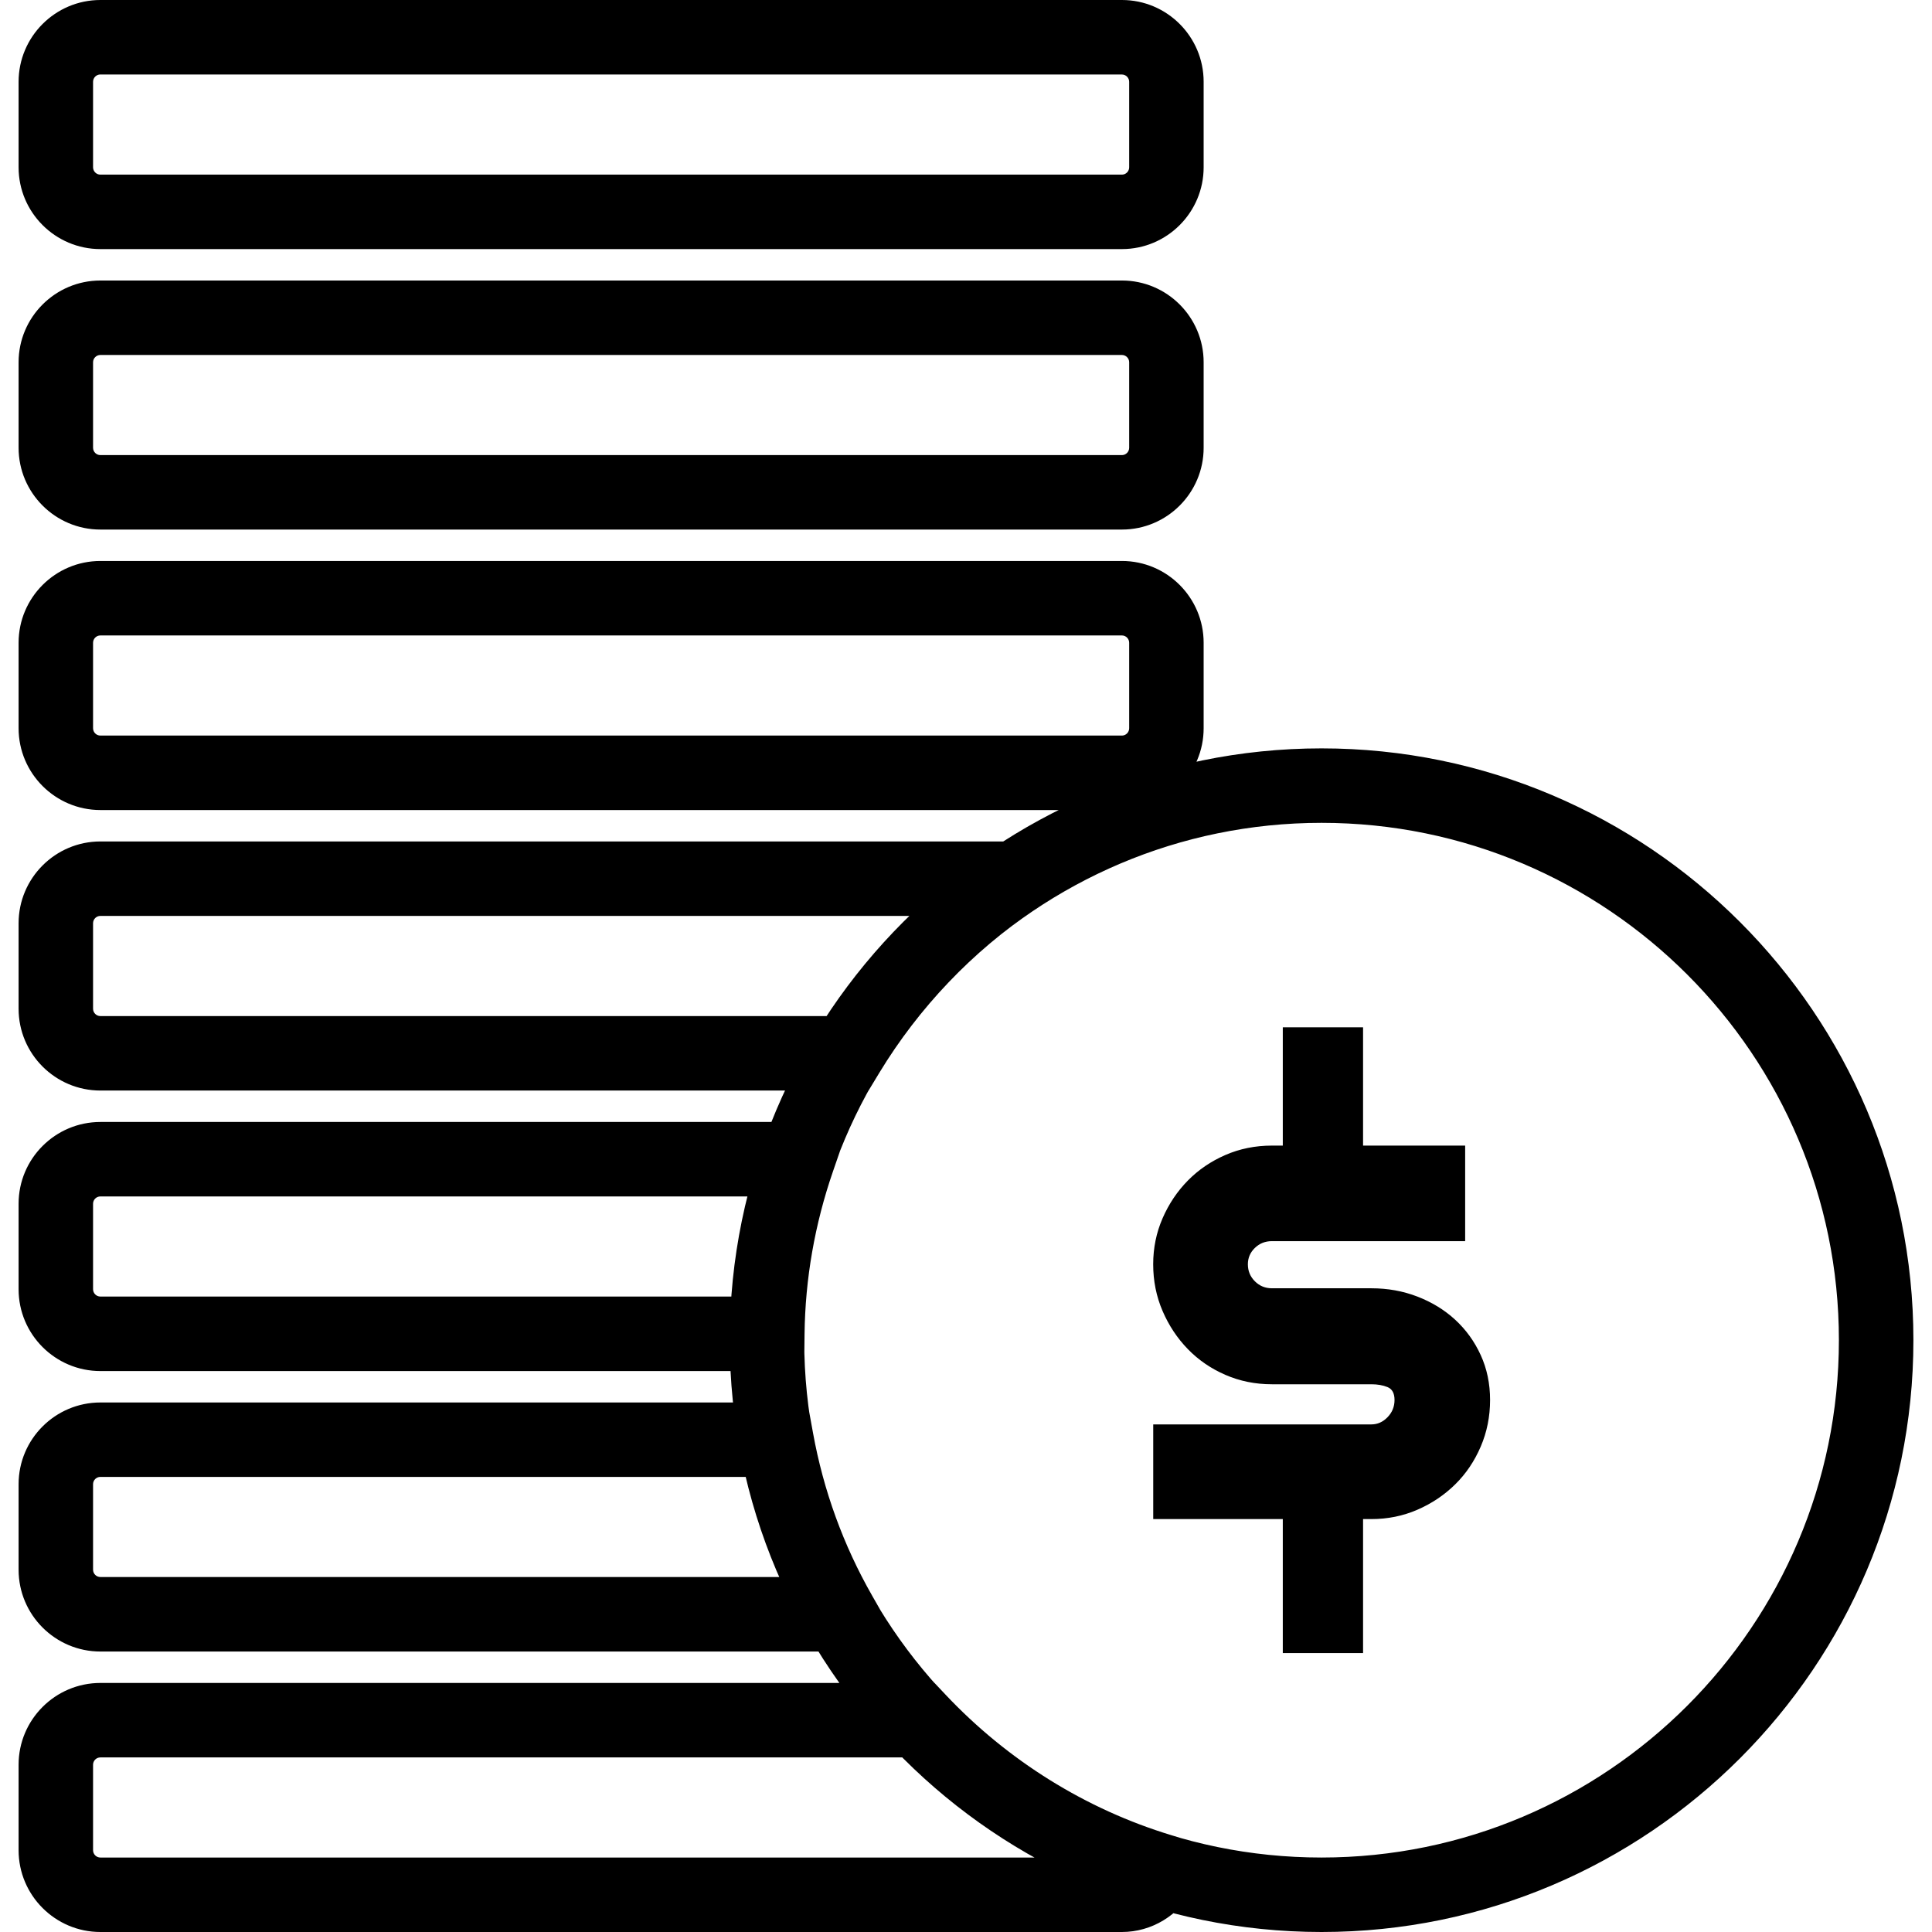 <?xml version="1.0" encoding="iso-8859-1"?>
<!-- Generator: Adobe Illustrator 19.1.0, SVG Export Plug-In . SVG Version: 6.00 Build 0)  -->
<svg version="1.1" id="Capa_1" xmlns="http://www.w3.org/2000/svg" xmlns:xlink="http://www.w3.org/1999/xlink" x="0px" y="0px"
	 viewBox="0 0 333.488 333.488" style="enable-background:new 0 0 333.488 333.488;" xml:space="preserve">
<g>
	<path d="M193.657,139.822H17.33c-7.783,0-14.12-6.337-14.12-14.12v-14.75c0-7.783,6.337-14.12,14.12-14.12h176.327
		c7.783,0,14.107,6.337,14.107,14.12v14.75C207.77,133.485,201.439,139.822,193.657,139.822z M17.33,109.687
		c-0.701,0-1.266,0.566-1.266,1.266v14.75c0,0.701,0.566,1.266,1.266,1.266h176.327c0.688,0,1.253-0.566,1.253-1.266v-14.75
		c0-0.701-0.566-1.266-1.253-1.266H17.33z M193.657,91.409H17.33c-7.783,0-14.12-6.337-14.12-14.12V62.533
		c0-7.783,6.337-14.113,14.12-14.113h176.327c7.783,0,14.107,6.33,14.107,14.113v14.756
		C207.77,85.072,201.439,91.409,193.657,91.409z M17.33,61.273c-0.701,0-1.266,0.566-1.266,1.26v14.756
		c0,0.701,0.566,1.266,1.266,1.266h176.327c0.688,0,1.253-0.566,1.253-1.266V62.533c0-0.694-0.566-1.26-1.253-1.26H17.33z
		 M193.657,42.996H17.33c-7.783,0-14.12-6.337-14.12-14.12V14.12C3.21,6.337,9.547,0,17.33,0h176.327
		c7.783,0,14.107,6.33,14.107,14.113v14.756C207.77,36.659,201.439,42.996,193.657,42.996z M17.33,12.854
		c-0.701,0-1.266,0.566-1.266,1.266v14.756c0,0.701,0.566,1.266,1.266,1.266h176.327c0.688,0,1.253-0.566,1.253-1.266V14.12
		c0-0.694-0.566-1.26-1.253-1.26H17.33V12.854z M228.117,333.488c-56.325,0-102.155-45.83-102.155-102.161
		c0-56.325,45.83-102.148,102.155-102.148c56.338,0,102.161,45.823,102.161,102.148
		C330.278,287.659,284.448,333.488,228.117,333.488z M228.117,142.033c-49.242,0-89.301,40.052-89.301,89.294
		s40.058,89.307,89.294,89.307c49.242,0,89.307-40.065,89.307-89.307C317.425,182.085,277.36,142.033,228.117,142.033z
		 M193.657,333.488H17.33c-7.783,0-14.12-6.33-14.12-14.12v-14.756c0-7.783,6.337-14.113,14.12-14.113h143.98l1.902,2.018
		c10.739,11.395,24.229,19.788,39.004,24.268l7.5,2.275l-3.695,6.909C203.535,330.609,198.798,333.488,193.657,333.488z
		 M17.33,303.353c-0.701,0-1.266,0.566-1.266,1.26v14.756c0,0.694,0.566,1.266,1.266,1.266h161.275
		c-8.316-4.64-16.003-10.456-22.796-17.282H17.33z M156.047,285.075H17.33c-7.783,0-14.12-6.33-14.12-14.12v-14.762
		c0-7.783,6.337-14.107,14.12-14.107h122.052l0.958,5.276c1.8,9.929,5.238,19.383,10.219,28.098L156.047,285.075z M17.33,254.933
		c-0.701,0-1.266,0.566-1.266,1.253v14.762c0,0.694,0.566,1.266,1.266,1.266h117.232c-2.436-5.566-4.364-11.343-5.765-17.282H17.33z
		 M138.804,236.662H17.33c-7.783,0-14.12-6.33-14.12-14.12V207.78c0-7.783,6.337-14.113,14.12-14.113h129.398l-2.943,8.522
		c-3.149,9.12-4.801,18.58-4.91,28.117L138.804,236.662z M17.33,206.52c-0.701,0-1.266,0.566-1.266,1.26v14.756
		c0,0.694,0.566,1.266,1.266,1.266h108.967c0.431-5.816,1.369-11.6,2.802-17.282H17.33z M149.928,188.242H17.33
		c-7.783,0-14.12-6.33-14.12-14.12v-14.756c0-7.783,6.337-14.12,14.12-14.12h178.917l-17.622,11.774
		c-10.726,7.166-20.007,16.89-26.826,28.13L149.928,188.242z M17.33,158.1c-0.701,0-1.266,0.566-1.266,1.266v14.756
		c0,0.694,0.566,1.266,1.266,1.266h125.433c4.113-6.266,8.908-12.076,14.242-17.288H17.33z M235.283,197.747h17.622v16.491h-33.362
		c-1.157,0-2.134,0.392-2.937,1.17c-0.803,0.778-1.208,1.722-1.208,2.821c0,1.157,0.405,2.134,1.208,2.937
		c0.803,0.803,1.78,1.208,2.937,1.208h17.173c2.815,0,5.463,0.476,7.944,1.433c2.481,0.958,4.659,2.282,6.517,3.991
		c1.857,1.71,3.329,3.74,4.409,6.099c1.08,2.359,1.62,4.949,1.62,7.757c0,2.86-0.54,5.546-1.62,8.059
		c-1.08,2.513-2.545,4.685-4.409,6.517c-1.864,1.832-4.03,3.291-6.517,4.37c-2.487,1.08-5.135,1.613-7.95,1.613h-1.427v23.124
		h-13.856v-23.124h-22.365v-16.343h37.655c1.054,0,1.986-0.411,2.789-1.24s1.208-1.819,1.208-2.976c0-1.157-0.405-1.896-1.208-2.224
		s-1.735-0.488-2.789-0.488h-17.173c-2.86,0-5.533-0.54-8.021-1.62c-2.487-1.08-4.647-2.558-6.478-4.441
		c-1.832-1.883-3.291-4.081-4.37-6.588c-1.08-2.506-1.62-5.199-1.62-8.059c0-2.815,0.54-5.463,1.62-7.944
		c1.08-2.481,2.539-4.659,4.37-6.517s3.991-3.329,6.478-4.409c2.487-1.08,5.161-1.62,8.021-1.62h1.883v-20.418h13.856V197.747z"/>
</g>
<g>
</g>
<g>
</g>
<g>
</g>
<g>
</g>
<g>
</g>
<g>
</g>
<g>
</g>
<g>
</g>
<g>
</g>
<g>
</g>
<g>
</g>
<g>
</g>
<g>
</g>
<g>
</g>
<g>
</g>
</svg>
